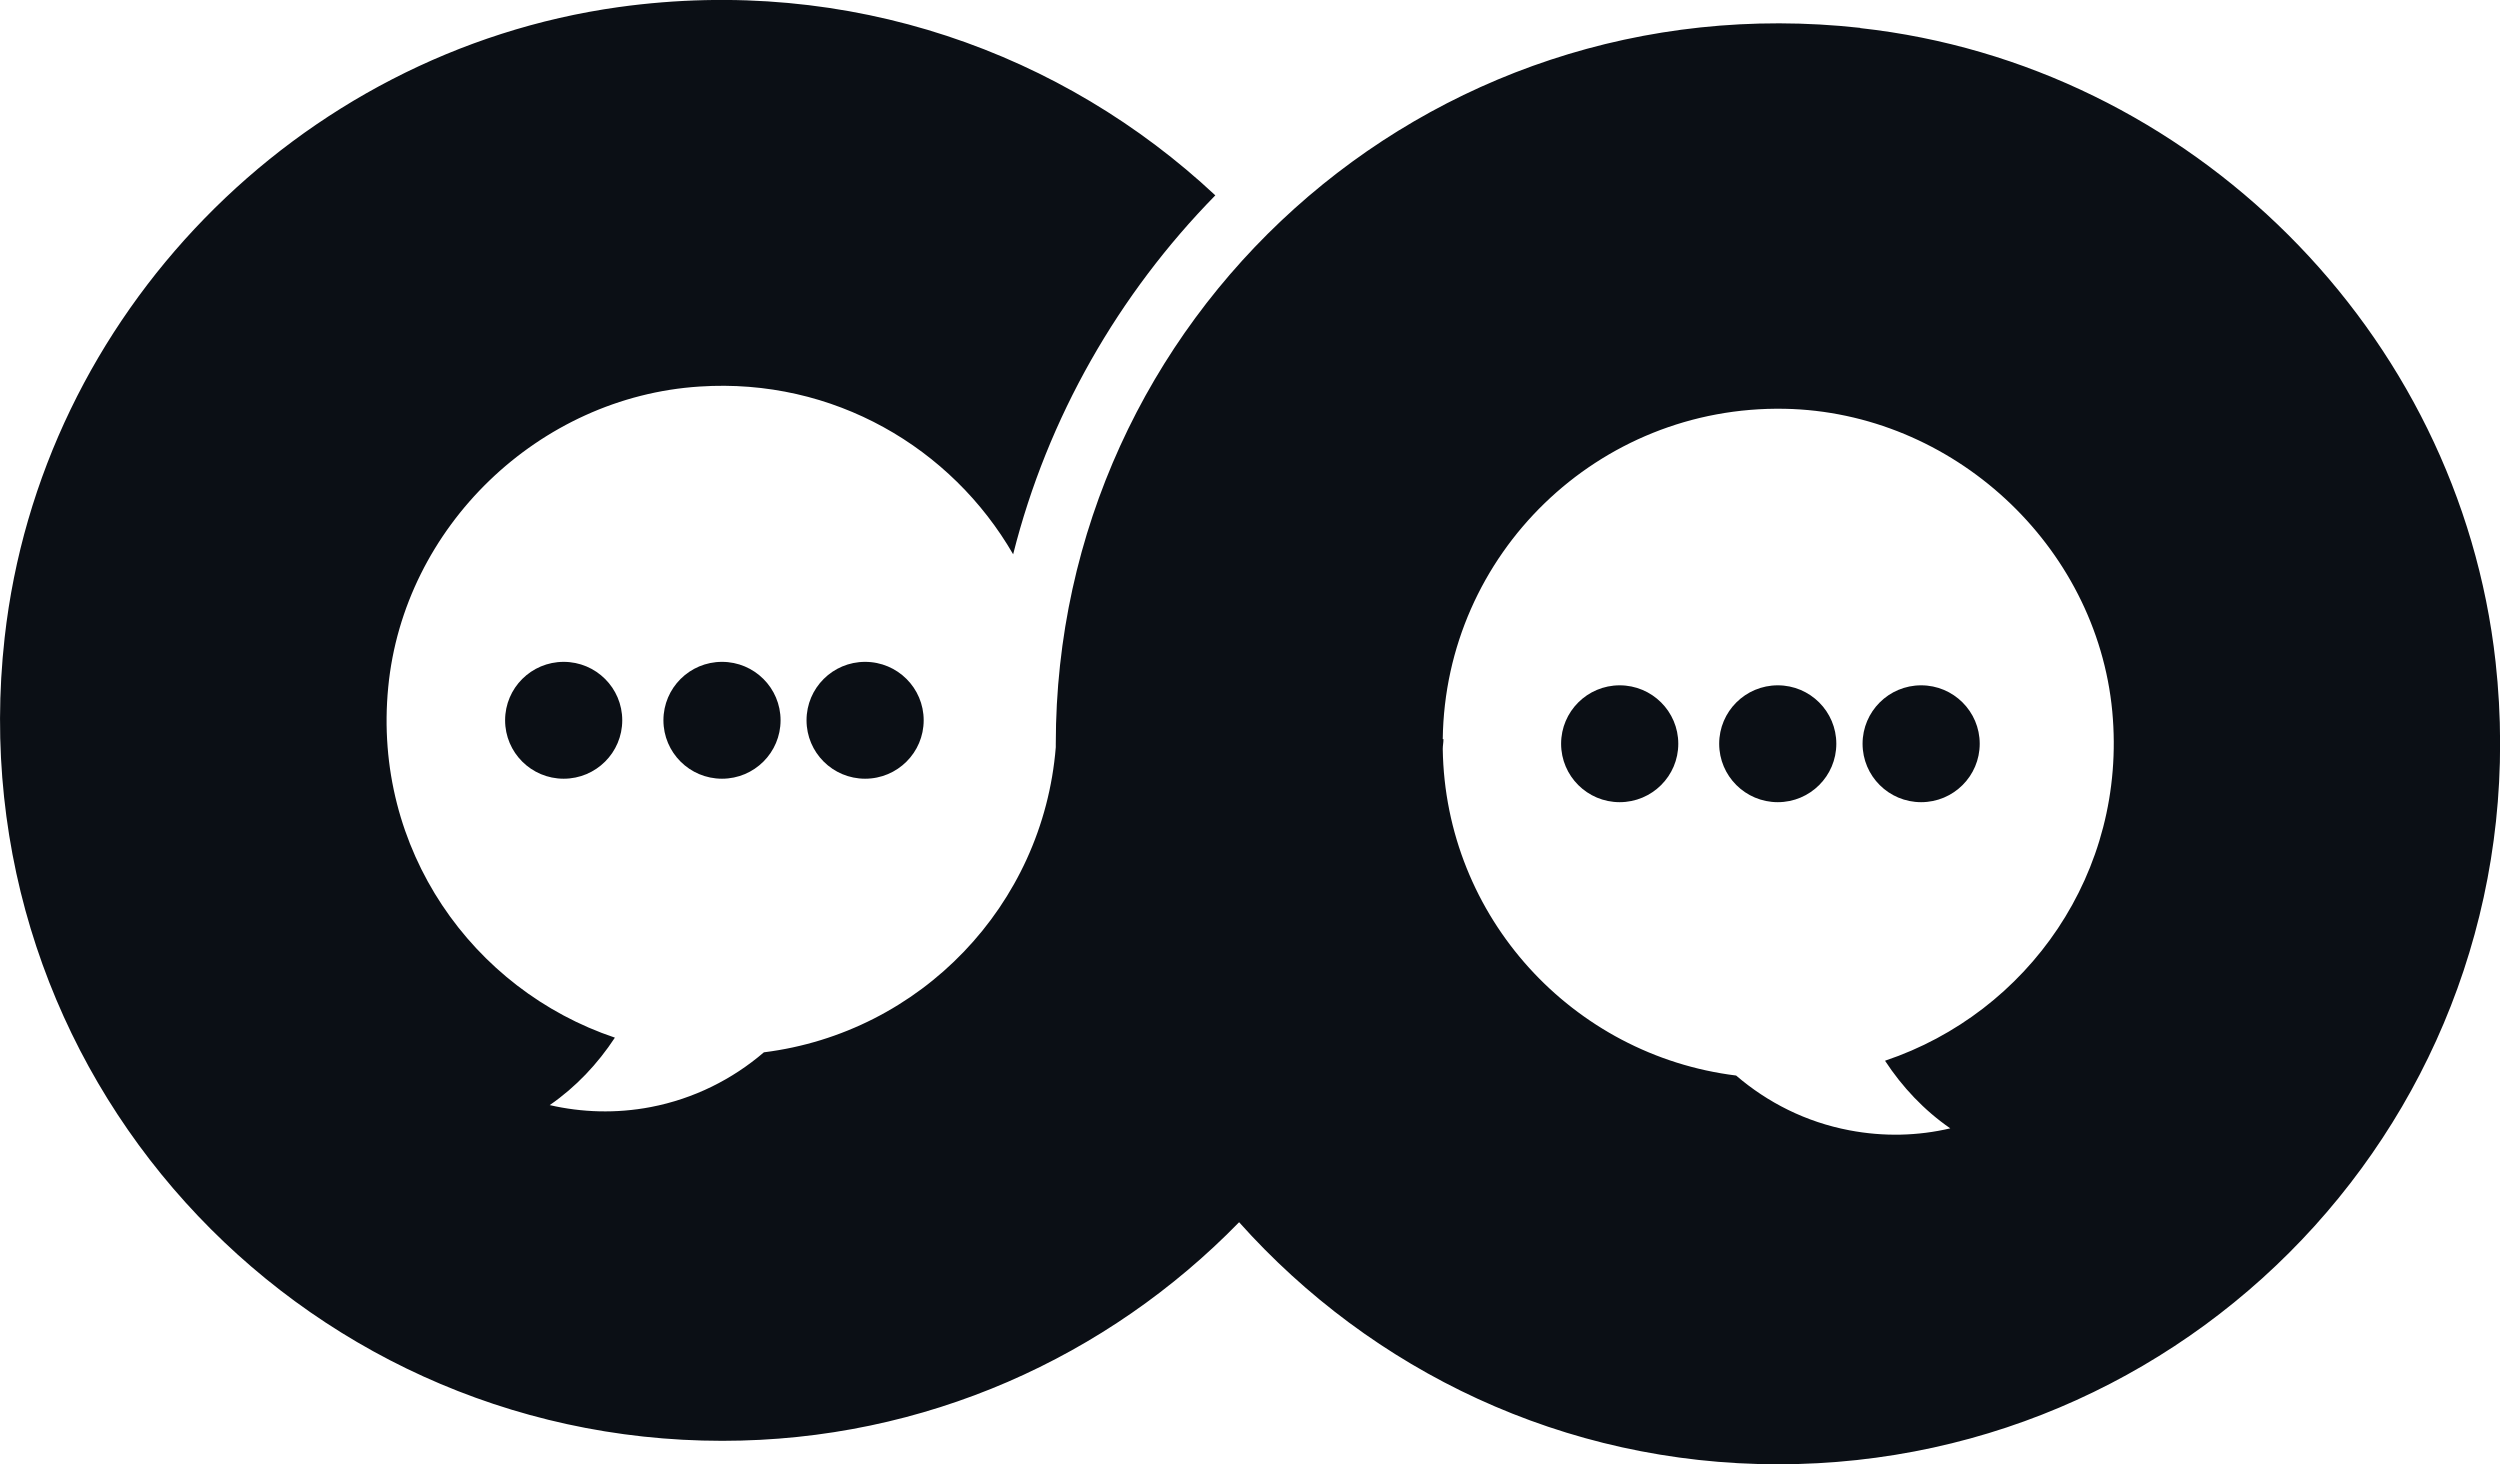 <svg width="70" height="41" viewBox="0 0 70 41" fill="none" xmlns="http://www.w3.org/2000/svg">
<g clip-path="url(#clip0_159_572)">
<path d="M45.351 19.189C44.446 19.189 43.711 19.922 43.711 20.825C43.711 21.729 44.446 22.461 45.351 22.461C46.257 22.461 46.992 21.729 46.992 20.825C46.992 19.922 46.257 19.189 45.351 19.189Z" fill="#0B0F15"/>
<path d="M49.778 19.189C48.872 19.189 48.137 19.922 48.137 20.825C48.137 21.729 48.872 22.461 49.778 22.461C50.683 22.461 51.417 21.729 51.417 20.825C51.417 19.922 50.683 19.189 49.778 19.189Z" fill="#0B0F15"/>
<path d="M53.792 19.189C52.886 19.189 52.152 19.922 52.152 20.825C52.152 21.729 52.886 22.461 53.792 22.461C54.698 22.461 55.432 21.729 55.432 20.825C55.432 19.922 54.698 19.189 53.792 19.189Z" fill="#0B0F15"/>
<path d="M52.083 0.78C39.882 -0.561 29.562 8.927 29.562 20.825C29.562 20.859 29.562 20.887 29.562 20.921C29.205 25.357 25.774 28.917 21.389 29.465C20.511 30.218 19.433 30.765 18.219 30.998C17.251 31.183 16.291 31.149 15.392 30.943C16.126 30.437 16.736 29.786 17.217 29.054C13.223 27.712 10.43 23.776 10.87 19.244C11.302 14.753 15.083 11.111 19.591 10.823C23.338 10.577 26.645 12.535 28.368 15.52C29.335 11.679 31.325 8.229 34.029 5.47C29.768 1.486 23.805 -0.698 17.327 0.198C8.317 1.458 1.139 8.831 0.13 17.854C-1.228 30.033 8.289 40.343 20.223 40.343C25.904 40.343 31.023 37.988 34.695 34.222C38.4 38.371 43.78 41 49.784 41C61.711 41 71.221 30.704 69.876 18.532C68.854 9.29 61.347 1.807 52.09 0.787L52.083 0.78ZM52.783 29.704C53.263 30.437 53.874 31.087 54.608 31.594C53.703 31.806 52.749 31.833 51.781 31.648C50.56 31.416 49.489 30.868 48.611 30.115C44.027 29.547 40.466 25.679 40.397 20.969C40.397 20.88 40.417 20.791 40.417 20.695H40.397C40.466 15.513 44.741 11.35 49.97 11.446C54.663 11.535 58.705 15.259 59.144 19.922C59.563 24.433 56.777 28.356 52.79 29.697L52.783 29.704Z" fill="#0B0F15"/>
<path d="M14.143 20.168C14.143 21.072 14.877 21.804 15.783 21.804C16.689 21.804 17.423 21.072 17.423 20.168C17.423 19.264 16.689 18.532 15.783 18.532C14.877 18.532 14.143 19.264 14.143 20.168Z" fill="#0B0F15"/>
<path d="M18.576 20.168C18.576 21.072 19.31 21.804 20.216 21.804C21.122 21.804 21.856 21.072 21.856 20.168C21.856 19.264 21.122 18.532 20.216 18.532C19.31 18.532 18.576 19.264 18.576 20.168Z" fill="#0B0F15"/>
<path d="M22.583 20.168C22.583 21.072 23.317 21.804 24.223 21.804C25.129 21.804 25.863 21.072 25.863 20.168C25.863 19.264 25.129 18.532 24.223 18.532C23.317 18.532 22.583 19.264 22.583 20.168Z" fill="#0B0F15"/>
</g>
<defs>
<clipPath id="clip0_159_572">
<rect width="70" height="41" fill="white"/>
</clipPath>
</defs>
</svg>

